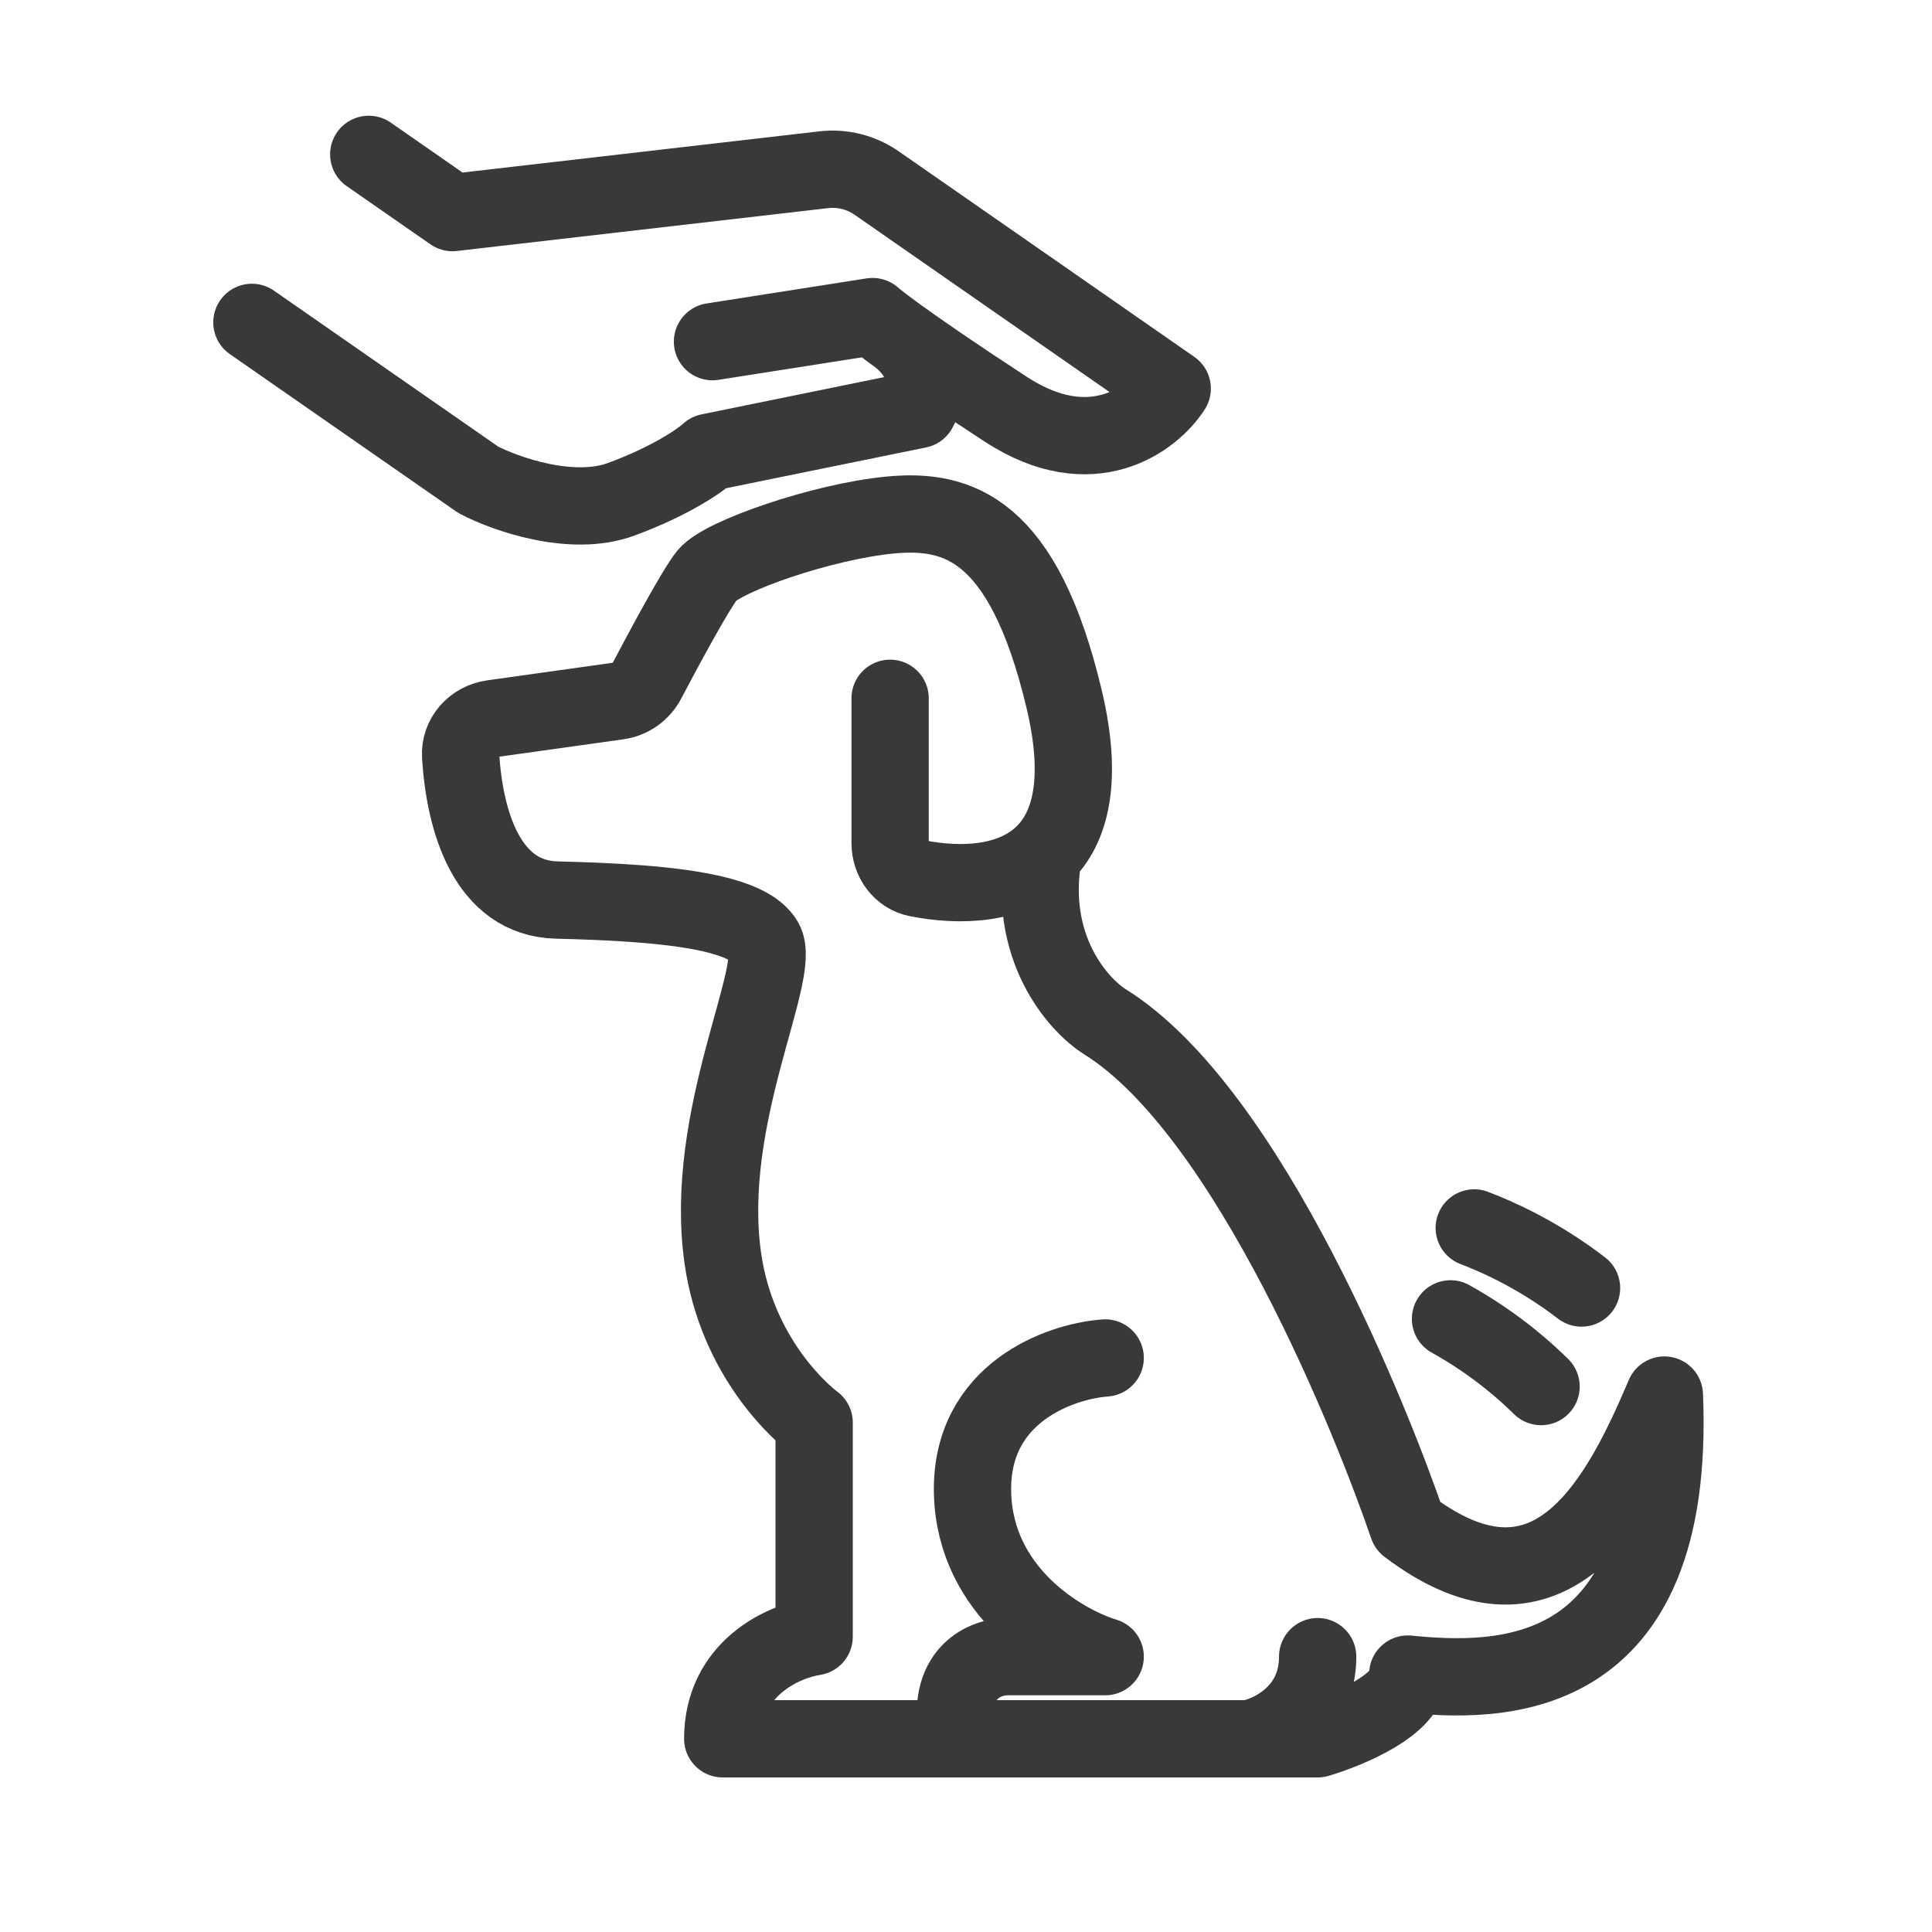<svg width="50" height="50" viewBox="0 0 50 50" fill="none" xmlns="http://www.w3.org/2000/svg">
<path d="M37.539 34.132C38.416 34.621 39.2 35.212 39.883 35.884" stroke="#393939" stroke-width="2" stroke-linecap="round" stroke-linejoin="round"/>
<path d="M23.036 18.072V21.819C23.036 22.254 23.316 22.646 23.743 22.73C24.848 22.948 26.179 22.906 27.002 22.107M27.002 22.107C27.708 21.423 28.04 20.182 27.535 18.072C26.486 13.685 24.801 13.16 23.036 13.329C21.272 13.499 18.704 14.397 18.304 14.883C18.008 15.243 17.162 16.822 16.744 17.615C16.593 17.901 16.315 18.098 15.994 18.143L12.745 18.598C12.26 18.666 11.891 19.075 11.921 19.563C12.025 21.24 12.599 23.25 14.411 23.293C15.151 23.311 15.858 23.339 16.505 23.388C18.185 23.515 19.448 23.779 19.785 24.361C20.252 25.166 18.195 28.911 18.704 32.545C19.068 35.144 20.759 36.59 21.07 36.816V42.359C20.281 42.477 18.704 43.17 18.704 45H24.801M27.002 22.107C26.576 24.511 27.891 26.002 28.602 26.447C32.325 28.775 35.523 36.829 36.433 39.492C40.207 42.359 41.999 38.622 43.074 36.104C43.393 43.757 38.655 43.54 36.433 43.325C36.487 44.098 34.9 44.764 34.101 45H32.325M28.602 35.144C27.435 35.229 25.116 36.045 25.169 38.622C25.223 41.199 27.48 42.531 28.602 42.874H26.101C25.512 42.864 24.428 43.274 24.801 45M24.801 45H32.325M32.325 45C32.917 44.888 34.101 44.305 34.101 42.874M38.153 31.779C39.144 32.159 40.08 32.682 40.93 33.334M9.543 3.995L11.71 5.502L21.318 4.393C21.802 4.337 22.29 4.46 22.689 4.738L30.337 10.056C29.832 10.841 28.263 12.046 26.034 10.594C24.657 9.696 23.749 9.066 23.203 8.669M18.439 8.842L22.582 8.193C22.667 8.268 22.866 8.424 23.203 8.669M6.519 8.343L12.379 12.418C13.078 12.783 14.797 13.394 16.078 12.921C17.359 12.449 18.129 11.913 18.354 11.704L23.767 10.6C23.973 10.245 24.15 9.363 23.203 8.669" stroke="#393939" stroke-width="2" stroke-linecap="round" stroke-linejoin="round"/>
</svg>
